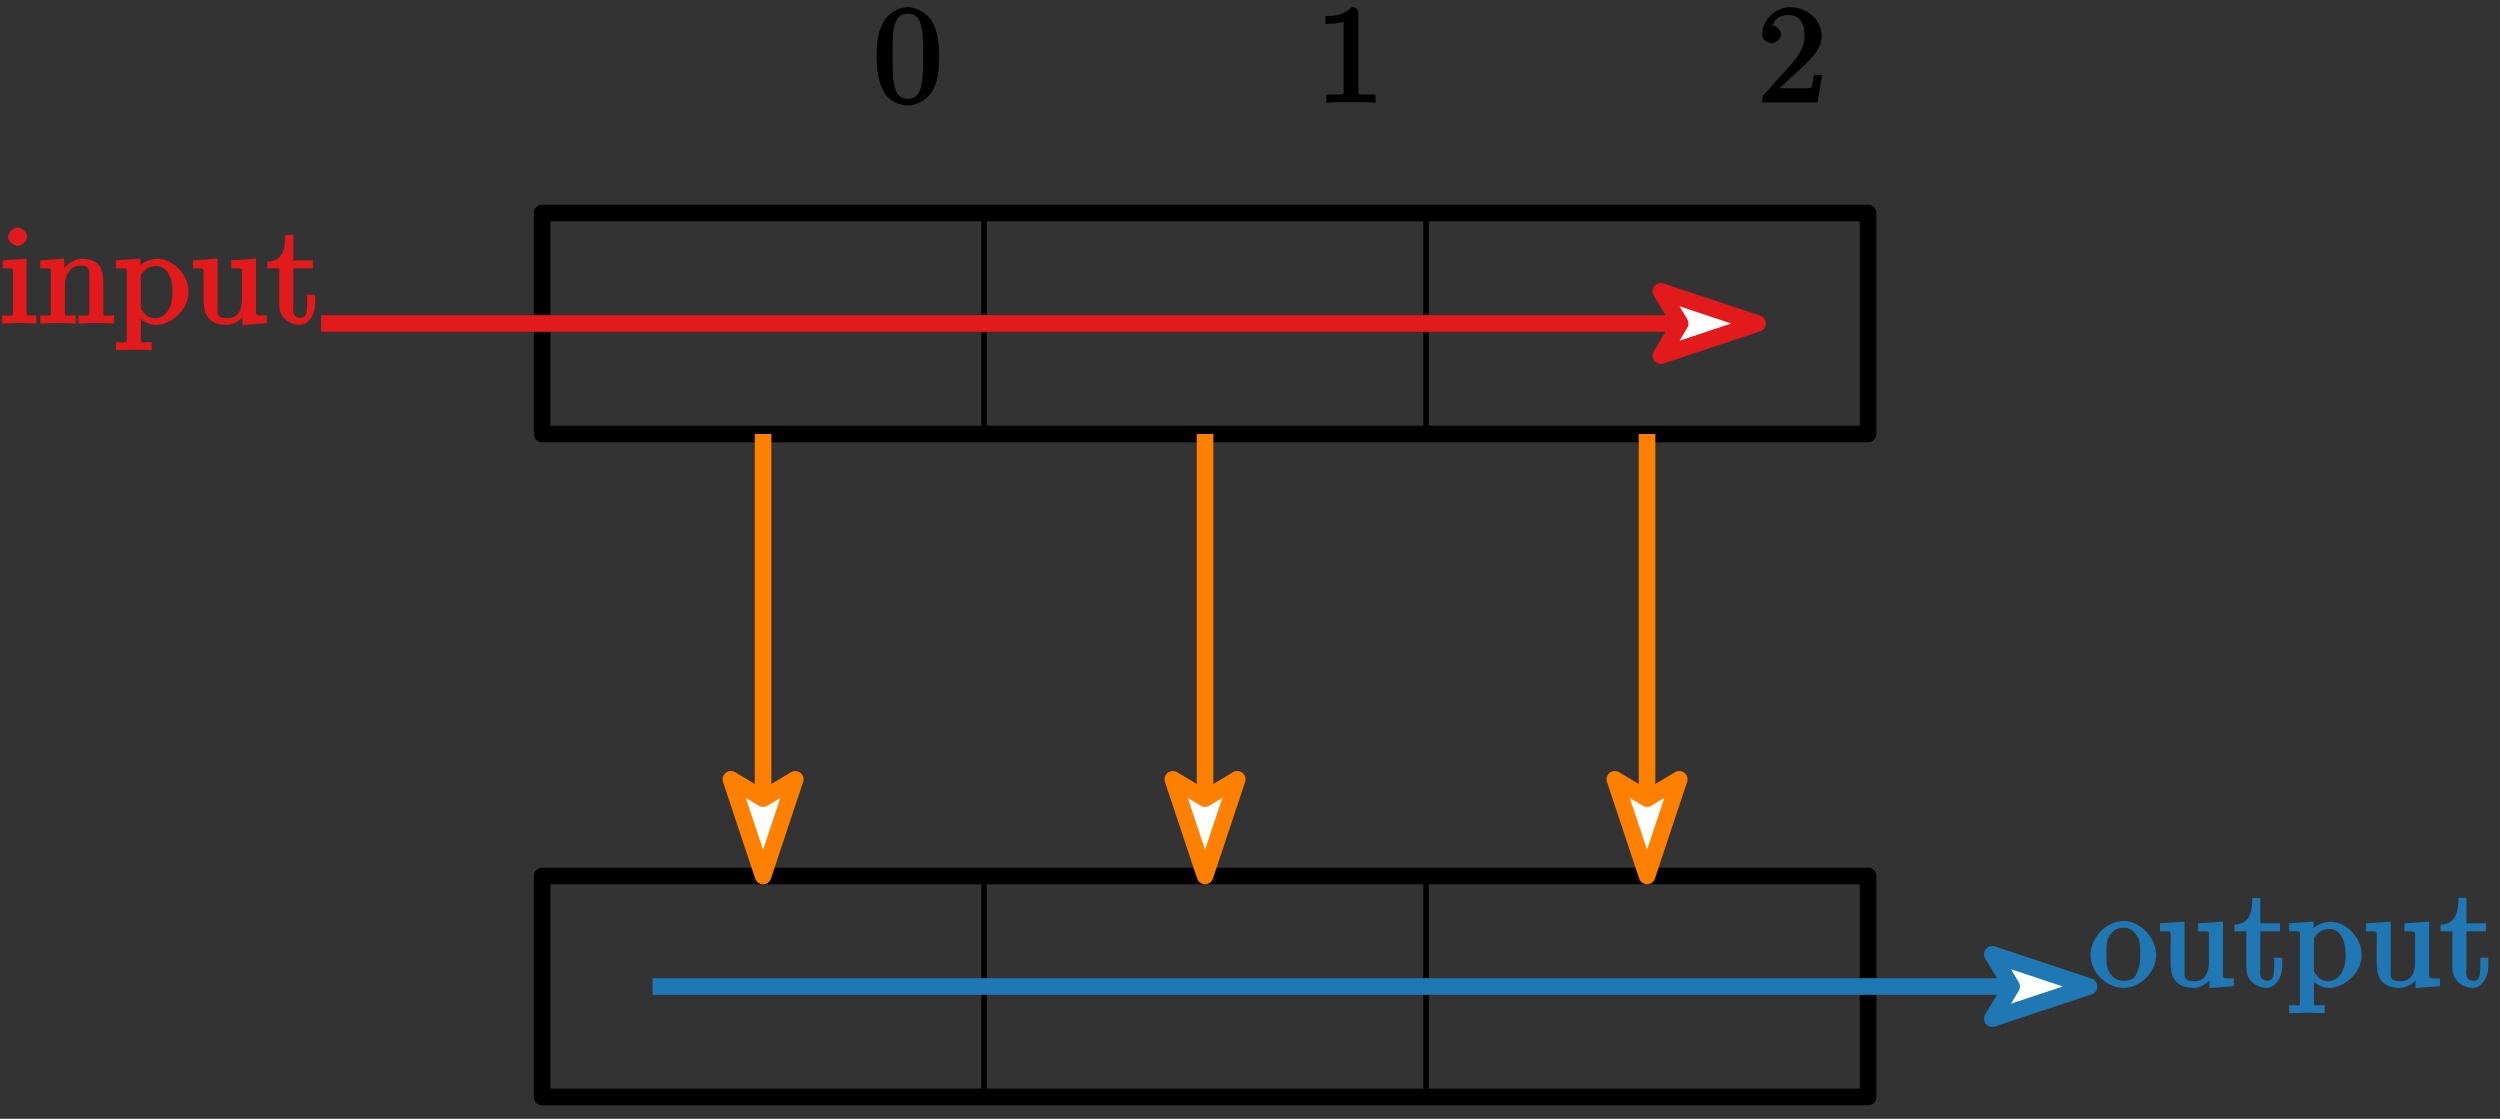 <?xml version="1.0" encoding="UTF-8"?>
<svg xmlns="http://www.w3.org/2000/svg" xmlns:xlink="http://www.w3.org/1999/xlink" width="181pt" height="81pt" viewBox="0 0 181 81" version="1.1">
<rect x="0" y="0" width="181" height="81" fill="#333333" stroke="none"/>
<defs>
<g>
<symbol overflow="visible" id="glyph0-0">
<path style="stroke:none;" d=""/>
</symbol>
<symbol overflow="visible" id="glyph0-1">
<path style="stroke:none;" d="M 1.766 -4.672 L 0.203 -4.562 L 0.203 -3.984 C 1.016 -3.984 0.938 -4.062 0.938 -3.562 L 0.938 -0.891 C 0.938 -0.438 1 -0.578 0.156 -0.578 L 0.156 0.016 C 0.641 -0.016 1.188 -0.031 1.422 -0.031 C 1.781 -0.031 2.125 -0.016 2.625 0.016 L 2.625 -0.578 C 1.797 -0.578 1.922 -0.484 1.922 -0.875 L 1.922 -4.688 Z M 1.969 -6.266 C 1.969 -6.594 1.562 -6.938 1.281 -6.938 C 0.969 -6.938 0.578 -6.531 0.578 -6.266 C 0.578 -6 0.969 -5.609 1.281 -5.609 C 1.562 -5.609 1.969 -5.953 1.969 -6.266 Z M 1.969 -6.266 "/>
</symbol>
<symbol overflow="visible" id="glyph0-2">
<path style="stroke:none;" d="M 0.922 -3.562 L 0.922 -0.891 C 0.922 -0.438 0.984 -0.578 0.156 -0.578 L 0.156 0.016 C 0.672 -0.016 1.172 -0.031 1.453 -0.031 C 1.703 -0.031 2.219 -0.016 2.719 0.016 L 2.719 -0.578 C 1.891 -0.578 1.938 -0.438 1.938 -0.891 L 1.938 -2.719 C 1.938 -3.766 2.5 -4.188 3.125 -4.188 C 3.766 -4.188 3.703 -3.781 3.703 -3.203 L 3.703 -0.891 C 3.703 -0.438 3.766 -0.578 2.922 -0.578 L 2.922 0.016 C 3.438 -0.016 3.953 -0.031 4.219 -0.031 C 4.469 -0.031 5 -0.016 5.5 0.016 L 5.5 -0.578 C 4.812 -0.578 4.719 -0.438 4.719 -0.734 L 4.719 -2.641 C 4.719 -3.5 4.672 -3.906 4.359 -4.266 C 4.219 -4.438 3.781 -4.672 3.203 -4.672 C 2.469 -4.672 1.828 -4.109 1.562 -3.484 L 1.891 -3.484 L 1.891 -4.688 L 0.156 -4.562 L 0.156 -3.984 C 1.016 -3.984 0.922 -4.047 0.922 -3.562 Z M 0.922 -3.562 "/>
</symbol>
<symbol overflow="visible" id="glyph0-3">
<path style="stroke:none;" d="M 1.875 -3.875 L 1.875 -4.688 L 0.109 -4.562 L 0.109 -3.984 C 0.984 -3.984 0.891 -4.062 0.891 -3.625 L 0.891 1.047 C 0.891 1.5 0.953 1.359 0.109 1.359 L 0.109 1.938 C 0.625 1.922 1.141 1.906 1.391 1.906 C 1.672 1.906 2.172 1.922 2.688 1.938 L 2.688 1.359 C 1.859 1.359 1.906 1.5 1.906 1.047 L 1.906 -0.719 L 1.578 -0.719 C 1.625 -0.562 2.219 0.109 2.969 0.109 C 4.156 0.109 5.359 -1 5.359 -2.281 C 5.359 -3.547 4.234 -4.672 3.109 -4.672 C 2.328 -4.672 1.797 -4.203 1.594 -3.984 Z M 1.906 -1.266 L 1.906 -3.484 C 2.141 -3.906 2.516 -4.156 3.031 -4.156 C 3.766 -4.156 4.203 -3.406 4.203 -2.281 C 4.203 -1.078 3.672 -0.375 2.938 -0.375 C 2.531 -0.375 2.266 -0.531 2 -0.953 C 1.859 -1.156 1.906 -1.062 1.906 -1.266 Z M 1.906 -1.266 "/>
</symbol>
<symbol overflow="visible" id="glyph0-4">
<path style="stroke:none;" d="M 3.734 -0.922 L 3.734 0.125 L 5.5 -0.016 L 5.5 -0.578 C 4.641 -0.578 4.719 -0.516 4.719 -1 L 4.719 -4.688 L 2.922 -4.562 L 2.922 -3.984 C 3.781 -3.984 3.703 -4.047 3.703 -3.562 L 3.703 -1.781 C 3.703 -0.922 3.391 -0.375 2.656 -0.375 C 1.828 -0.375 1.938 -0.703 1.938 -1.219 L 1.938 -4.688 L 0.156 -4.562 L 0.156 -3.984 C 1.094 -3.984 0.922 -4.094 0.922 -3.203 L 0.922 -1.703 C 0.922 -0.922 1.094 0.109 2.609 0.109 C 3.172 0.109 3.766 -0.297 4.062 -0.922 Z M 3.734 -0.922 "/>
</symbol>
<symbol overflow="visible" id="glyph0-5">
<path style="stroke:none;" d="M 1.719 -3.984 L 3.312 -3.984 L 3.312 -4.562 L 1.891 -4.562 L 1.891 -6.406 L 1.312 -6.406 C 1.297 -5.438 1.172 -4.516 0.016 -4.469 L 0.016 -3.984 L 0.875 -3.984 L 0.875 -1.359 C 0.875 -0.141 1.969 0.109 2.328 0.109 C 3.031 0.109 3.469 -0.734 3.469 -1.359 L 3.469 -2.078 L 2.891 -2.078 L 2.891 -1.391 C 2.891 -0.641 2.766 -0.406 2.391 -0.406 C 1.719 -0.406 1.891 -1.172 1.891 -1.344 L 1.891 -3.984 Z M 1.719 -3.984 "/>
</symbol>
<symbol overflow="visible" id="glyph0-6">
<path style="stroke:none;" d="M 4.75 -3.312 C 4.75 -4.109 4.688 -4.922 4.344 -5.656 C 3.891 -6.609 2.906 -6.906 2.5 -6.906 C 1.891 -6.906 1 -6.516 0.594 -5.578 C 0.266 -4.891 0.219 -4.109 0.219 -3.312 C 0.219 -2.578 0.312 -1.578 0.719 -0.828 C 1.141 -0.016 2 0.219 2.484 0.219 C 3.016 0.219 3.938 -0.125 4.375 -1.062 C 4.688 -1.75 4.75 -2.531 4.75 -3.312 Z M 2.484 -0.266 C 2.094 -0.266 1.672 -0.375 1.484 -1.328 C 1.375 -1.938 1.375 -2.844 1.375 -3.438 C 1.375 -4.078 1.375 -4.734 1.453 -5.281 C 1.641 -6.453 2.234 -6.422 2.484 -6.422 C 2.812 -6.422 3.297 -6.375 3.484 -5.391 C 3.594 -4.828 3.594 -4.062 3.594 -3.438 C 3.594 -2.688 3.594 -2.016 3.484 -1.375 C 3.328 -0.422 2.938 -0.266 2.484 -0.266 Z M 2.484 -0.266 "/>
</symbol>
<symbol overflow="visible" id="glyph0-7">
<path style="stroke:none;" d="M 3.094 -6.516 C 3.094 -6.75 2.938 -6.906 2.625 -6.906 C 1.969 -6.234 1.203 -6.266 0.719 -6.266 L 0.719 -5.688 C 1.094 -5.688 1.781 -5.734 2.031 -5.844 L 2.031 -0.922 C 2.031 -0.562 2.156 -0.578 1.266 -0.578 L 0.781 -0.578 L 0.781 0.016 C 1.297 -0.031 2.156 -0.031 2.562 -0.031 C 2.953 -0.031 3.828 -0.031 4.344 0.016 L 4.344 -0.578 L 3.859 -0.578 C 2.953 -0.578 3.094 -0.547 3.094 -0.922 Z M 3.094 -6.516 "/>
</symbol>
<symbol overflow="visible" id="glyph0-8">
<path style="stroke:none;" d="M 1.375 -0.812 L 2.438 -1.828 C 3.984 -3.203 4.641 -3.844 4.641 -4.828 C 4.641 -5.969 3.578 -6.906 2.359 -6.906 C 1.234 -6.906 0.328 -5.859 0.328 -4.969 C 0.328 -4.406 1 -4.281 1.031 -4.281 C 1.203 -4.281 1.703 -4.531 1.703 -4.938 C 1.703 -5.188 1.359 -5.594 1.016 -5.594 C 0.938 -5.594 0.922 -5.594 1.125 -5.656 C 1.281 -6.094 1.656 -6.328 2.234 -6.328 C 3.141 -6.328 3.406 -5.656 3.406 -4.828 C 3.406 -4.031 2.953 -3.344 2.406 -2.734 L 0.484 -0.594 C 0.375 -0.484 0.328 -0.375 0.328 0 L 4.344 0 L 4.672 -2 L 4.078 -2 C 4 -1.562 3.984 -1.219 3.891 -1.078 C 3.812 -1 3.281 -1.031 3.062 -1.031 L 1.609 -1.031 Z M 1.375 -0.812 "/>
</symbol>
<symbol overflow="visible" id="glyph0-9">
<path style="stroke:none;" d="M 4.859 -2.266 C 4.859 -3.531 3.703 -4.734 2.5 -4.734 C 1.25 -4.734 0.109 -3.516 0.109 -2.266 C 0.109 -0.984 1.312 0.109 2.484 0.109 C 3.688 0.109 4.859 -1 4.859 -2.266 Z M 2.5 -0.406 C 2.062 -0.406 1.734 -0.578 1.469 -1.031 C 1.219 -1.469 1.266 -1.984 1.266 -2.344 C 1.266 -2.734 1.219 -3.188 1.453 -3.625 C 1.719 -4.078 2.078 -4.25 2.484 -4.25 C 2.922 -4.25 3.234 -4.062 3.484 -3.641 C 3.75 -3.203 3.703 -2.719 3.703 -2.344 C 3.703 -1.984 3.75 -1.547 3.375 -0.781 C 3.266 -0.562 2.984 -0.406 2.5 -0.406 Z M 2.5 -0.406 "/>
</symbol>
</g>
</defs>
<g id="surface1">
<path style="fill:none;stroke-width:12;stroke-linecap:butt;stroke-linejoin:round;stroke:rgb(0%,0%,0%);stroke-opacity:1;stroke-miterlimit:10;" d="M 392.461 495.781 L 1352.461 495.781 L 1352.461 655.781 L 392.461 655.781 Z M 392.461 495.781 " transform="matrix(0.1,0,0,-0.1,0,81)"/>
<path style="fill:none;stroke-width:4;stroke-linecap:butt;stroke-linejoin:round;stroke:rgb(0%,0%,0%);stroke-opacity:1;stroke-miterlimit:10;" d="M 712.461 655.781 L 712.461 495.781 " transform="matrix(0.1,0,0,-0.1,0,81)"/>
<path style="fill:none;stroke-width:4;stroke-linecap:butt;stroke-linejoin:round;stroke:rgb(0%,0%,0%);stroke-opacity:1;stroke-miterlimit:10;" d="M 1032.461 655.781 L 1032.461 495.781 " transform="matrix(0.1,0,0,-0.1,0,81)"/>
<path style="fill:none;stroke-width:12;stroke-linecap:butt;stroke-linejoin:round;stroke:rgb(89.062%,10.205%,11.009%);stroke-opacity:1;stroke-miterlimit:10;" d="M 232.461 575.781 L 1272.461 575.781 " transform="matrix(0.1,0,0,-0.1,0,81)"/>
<path style="fill-rule:evenodd;fill:rgb(100%,100%,100%);fill-opacity:1;stroke-width:12;stroke-linecap:butt;stroke-linejoin:round;stroke:rgb(89.062%,10.205%,11.009%);stroke-opacity:1;stroke-miterlimit:10;" d="M 1272.461 575.781 L 1202.461 599.102 L 1216.445 575.781 L 1202.461 552.5 Z M 1272.461 575.781 " transform="matrix(0.1,0,0,-0.1,0,81)"/>
<g style="fill:rgb(89.062%,10.205%,11.009%);fill-opacity:1;">
  <use xlink:href="#glyph0-1" x="0" y="23.413"/>
  <use xlink:href="#glyph0-2" x="2.76" y="23.413"/>
  <use xlink:href="#glyph0-3" x="8.289" y="23.413"/>
  <use xlink:href="#glyph0-4" x="13.818" y="23.413"/>
  <use xlink:href="#glyph0-5" x="19.347" y="23.413"/>
</g>
<g style="fill:rgb(0%,0%,0%);fill-opacity:1;">
  <use xlink:href="#glyph0-6" x="63.246" y="7.42"/>
</g>
<g style="fill:rgb(0%,0%,0%);fill-opacity:1;">
  <use xlink:href="#glyph0-7" x="95.246" y="7.42"/>
</g>
<g style="fill:rgb(0%,0%,0%);fill-opacity:1;">
  <use xlink:href="#glyph0-8" x="127.246" y="7.42"/>
</g>
<path style="fill:none;stroke-width:12;stroke-linecap:butt;stroke-linejoin:round;stroke:rgb(0%,0%,0%);stroke-opacity:1;stroke-miterlimit:10;" d="M 392.461 15.781 L 1352.461 15.781 L 1352.461 175.781 L 392.461 175.781 Z M 392.461 15.781 " transform="matrix(0.1,0,0,-0.1,0,81)"/>
<path style="fill:none;stroke-width:4;stroke-linecap:butt;stroke-linejoin:round;stroke:rgb(0%,0%,0%);stroke-opacity:1;stroke-miterlimit:10;" d="M 712.461 175.781 L 712.461 15.781 " transform="matrix(0.1,0,0,-0.1,0,81)"/>
<path style="fill:none;stroke-width:4;stroke-linecap:butt;stroke-linejoin:round;stroke:rgb(0%,0%,0%);stroke-opacity:1;stroke-miterlimit:10;" d="M 1032.461 175.781 L 1032.461 15.781 " transform="matrix(0.1,0,0,-0.1,0,81)"/>
<path style="fill:none;stroke-width:12;stroke-linecap:butt;stroke-linejoin:round;stroke:rgb(12.206%,46.997%,70.506%);stroke-opacity:1;stroke-miterlimit:10;" d="M 472.461 95.781 L 1512.461 95.781 " transform="matrix(0.1,0,0,-0.1,0,81)"/>
<path style="fill-rule:evenodd;fill:rgb(100%,100%,100%);fill-opacity:1;stroke-width:12;stroke-linecap:butt;stroke-linejoin:round;stroke:rgb(12.206%,46.997%,70.506%);stroke-opacity:1;stroke-miterlimit:10;" d="M 1512.461 95.781 L 1442.461 119.102 L 1456.445 95.781 L 1442.461 72.5 Z M 1512.461 95.781 " transform="matrix(0.1,0,0,-0.1,0,81)"/>
<g style="fill:rgb(12.206%,46.997%,70.506%);fill-opacity:1;">
  <use xlink:href="#glyph0-9" x="151.246" y="71.413"/>
  <use xlink:href="#glyph0-4" x="156.227" y="71.413"/>
  <use xlink:href="#glyph0-5" x="161.757" y="71.413"/>
  <use xlink:href="#glyph0-3" x="165.622" y="71.413"/>
  <use xlink:href="#glyph0-4" x="171.151" y="71.413"/>
  <use xlink:href="#glyph0-5" x="176.681" y="71.413"/>
</g>
<path style="fill:none;stroke-width:12;stroke-linecap:butt;stroke-linejoin:round;stroke:rgb(100%,50%,0%);stroke-opacity:1;stroke-miterlimit:10;" d="M 872.461 495.781 L 872.461 175.781 " transform="matrix(0.1,0,0,-0.1,0,81)"/>
<path style="fill-rule:evenodd;fill:rgb(100%,100%,100%);fill-opacity:1;stroke-width:12;stroke-linecap:butt;stroke-linejoin:round;stroke:rgb(100%,50%,0%);stroke-opacity:1;stroke-miterlimit:10;" d="M 872.461 175.781 L 895.781 245.781 L 872.461 231.797 L 849.141 245.781 Z M 872.461 175.781 " transform="matrix(0.1,0,0,-0.1,0,81)"/>
<path style="fill:none;stroke-width:12;stroke-linecap:butt;stroke-linejoin:round;stroke:rgb(100%,50%,0%);stroke-opacity:1;stroke-miterlimit:10;" d="M 552.461 495.781 L 552.461 175.781 " transform="matrix(0.1,0,0,-0.1,0,81)"/>
<path style="fill-rule:evenodd;fill:rgb(100%,100%,100%);fill-opacity:1;stroke-width:12;stroke-linecap:butt;stroke-linejoin:round;stroke:rgb(100%,50%,0%);stroke-opacity:1;stroke-miterlimit:10;" d="M 552.461 175.781 L 575.781 245.781 L 552.461 231.797 L 529.141 245.781 Z M 552.461 175.781 " transform="matrix(0.1,0,0,-0.1,0,81)"/>
<path style="fill:none;stroke-width:12;stroke-linecap:butt;stroke-linejoin:round;stroke:rgb(100%,50%,0%);stroke-opacity:1;stroke-miterlimit:10;" d="M 1192.461 495.781 L 1192.461 175.781 " transform="matrix(0.1,0,0,-0.1,0,81)"/>
<path style="fill-rule:evenodd;fill:rgb(100%,100%,100%);fill-opacity:1;stroke-width:12;stroke-linecap:butt;stroke-linejoin:round;stroke:rgb(100%,50%,0%);stroke-opacity:1;stroke-miterlimit:10;" d="M 1192.461 175.781 L 1215.781 245.781 L 1192.461 231.797 L 1169.141 245.781 Z M 1192.461 175.781 " transform="matrix(0.1,0,0,-0.1,0,81)"/>
</g>
</svg>
